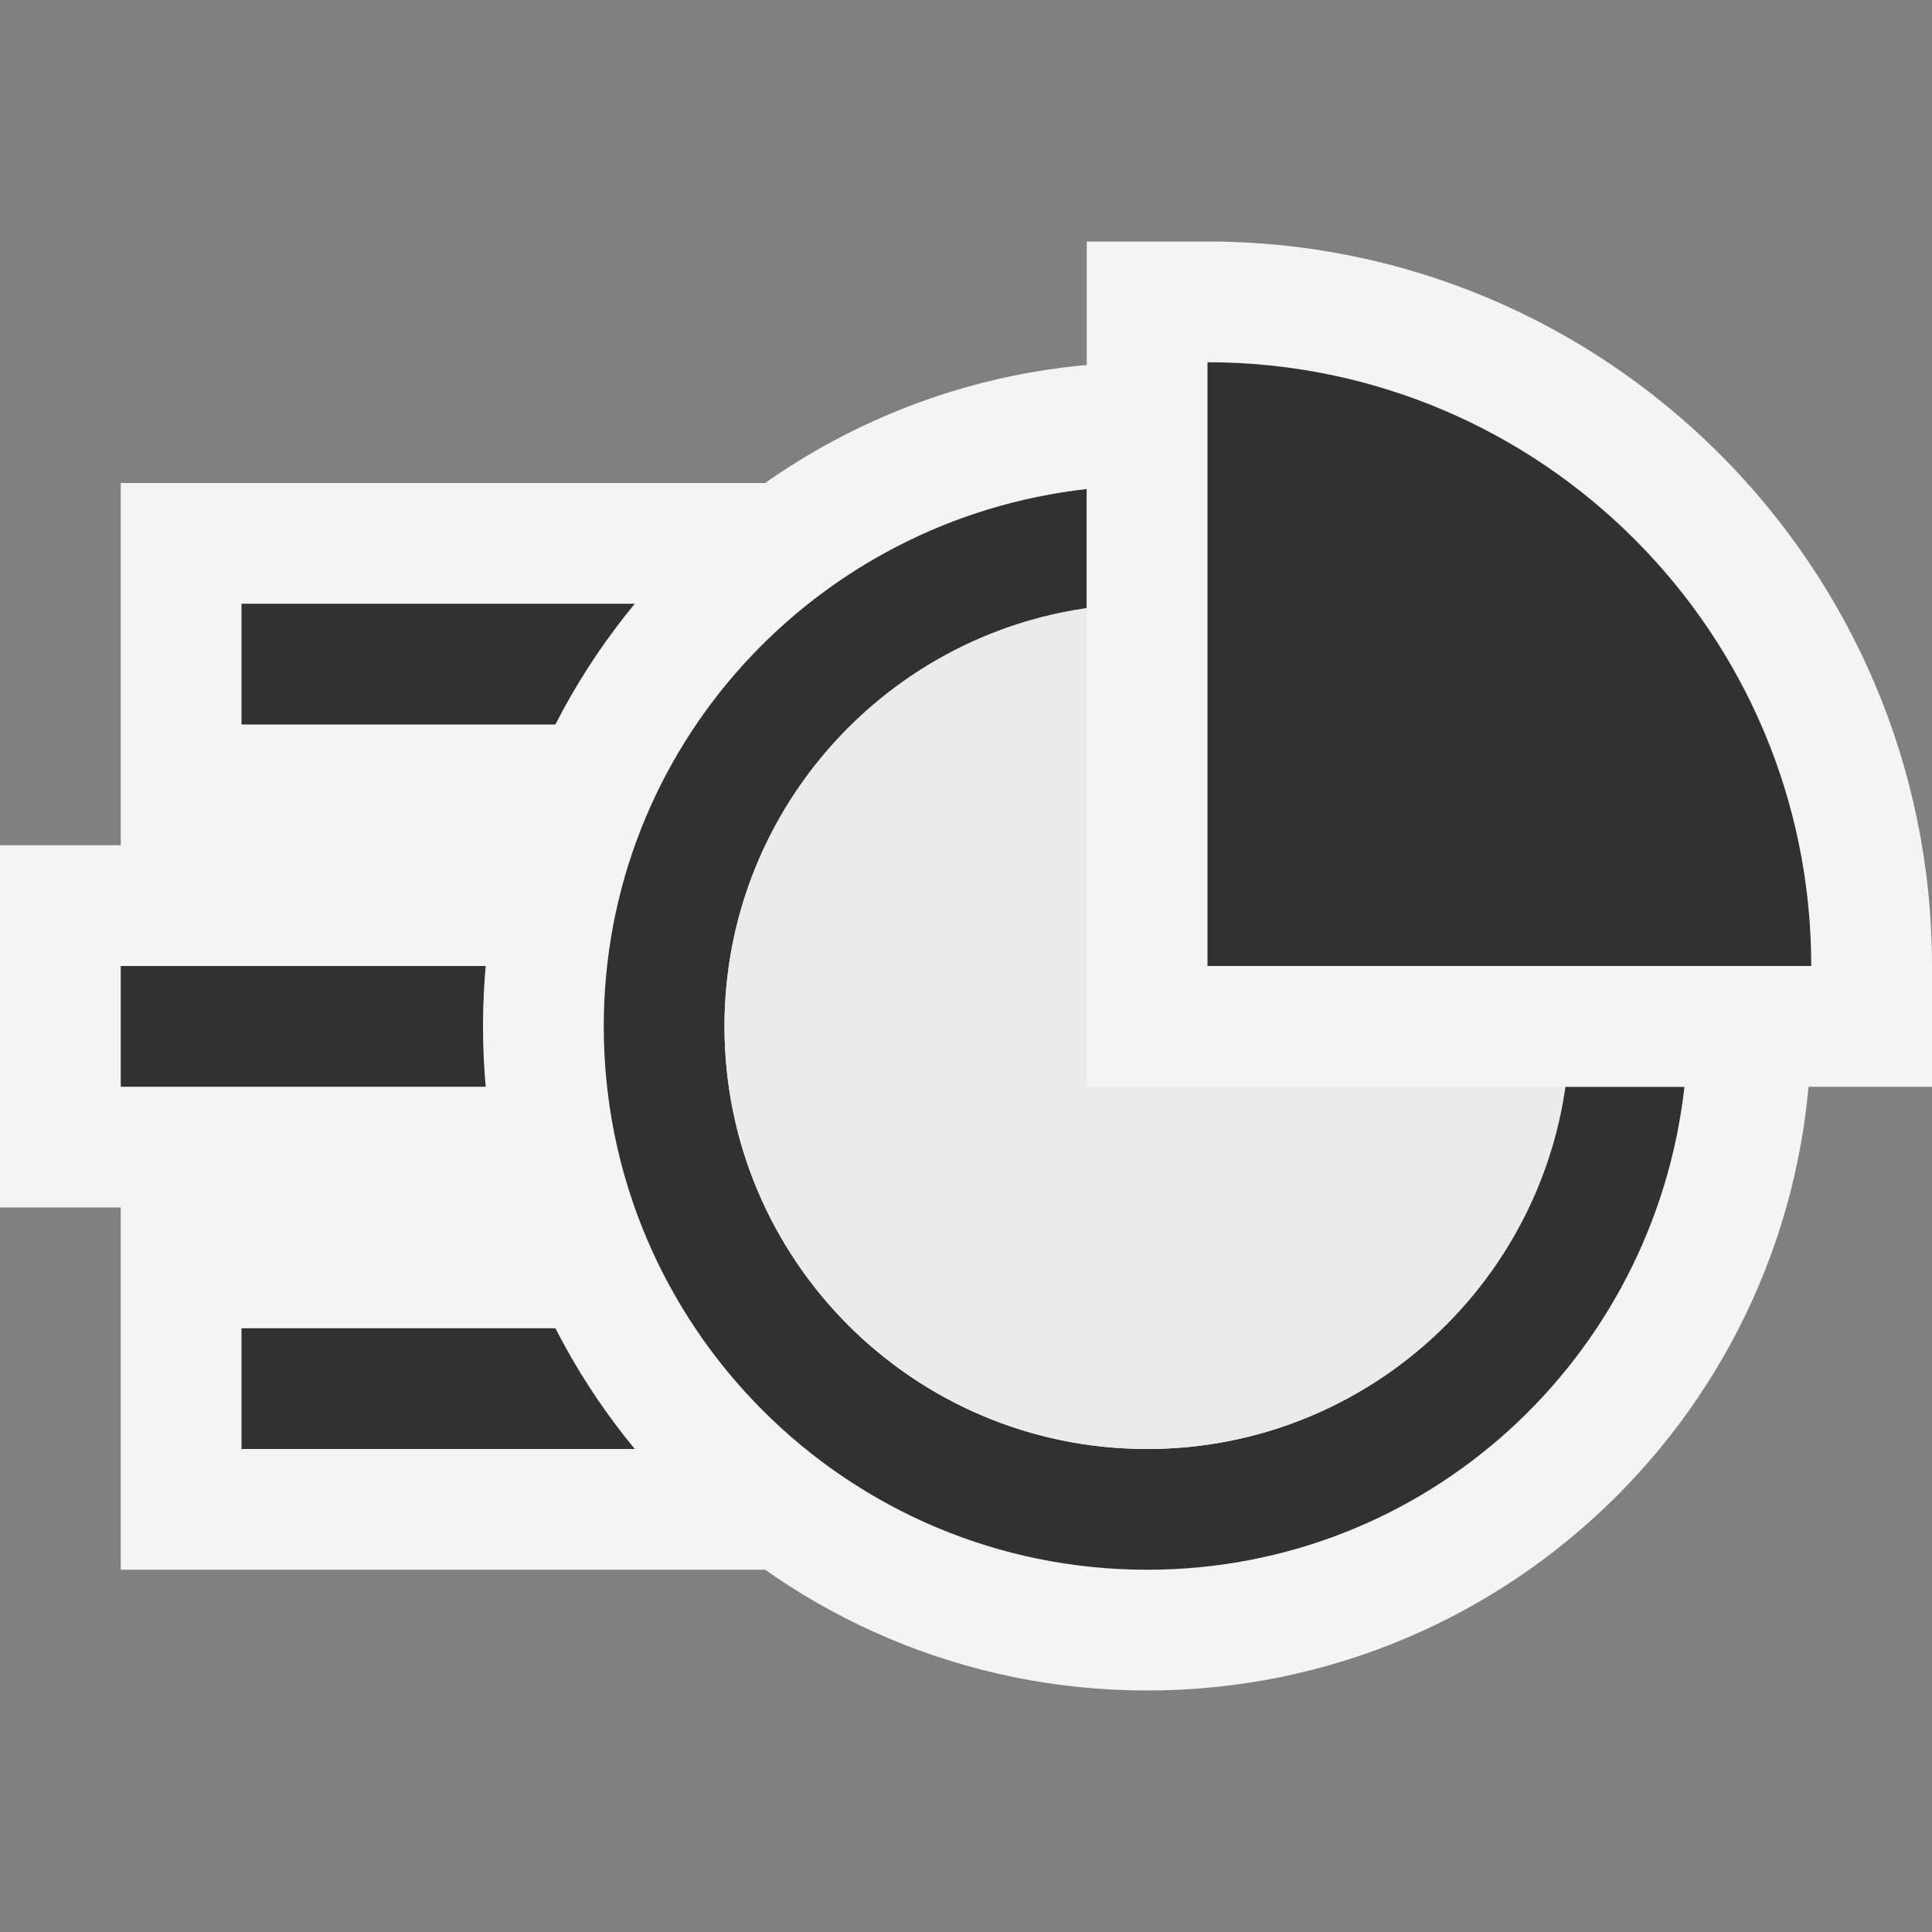 <svg ti:v='1' width='16' height='16' viewBox='0,0,16,16' xmlns='http://www.w3.org/2000/svg' xmlns:ti='urn:schemas-jetbrains-com:tisvg'><rect x="0" y="0" width="16" height="16" fill="#808080" stroke="none"/><g><path fill-rule='evenodd' d='M0,0L16,0L16,16L0,16Z' fill='#FFFFFF' opacity='0'/><path fill-rule='evenodd' d='M1,4L1,7L0,7L0,10L1,10L1,13L7,13L7,4L1,4Z' fill='#F4F4F4'/><path fill-rule='evenodd' d='M6,11L2,11L2,12L6,12M6,5L2,5L2,6L6,6M5,9L1,9L1,8L5,8L5,9Z' fill='#313131'/><path fill-rule='evenodd' d='M15,8.5C15,11.538,12.538,14,9.5,14C6.462,14,4,11.538,4,8.5C4,5.462,6.462,3,9.5,3C12.538,3,15,5.462,15,8.5Z' fill='#F4F4F4'/><path fill-rule='evenodd' d='M12.95,9C12.705,10.694,11.262,12,9.5,12C7.567,12,6,10.433,6,8.5C6,6.738,7.306,5.295,9,5.05L9,4.05C6.754,4.302,5,6.186,5,8.5C5,10.985,7.015,13,9.5,13C11.815,13,13.698,11.247,13.95,9L12.95,9Z' fill='#313131'/><path fill-rule='evenodd' d='M13,8.5C13,10.433,11.433,12,9.5,12C7.567,12,6,10.433,6,8.5C6,6.567,7.567,5,9.5,5C11.433,5,13,6.567,13,8.5Z' fill='#EBEBEB'/><path fill-rule='evenodd' d='M9,9L9,2L10,2C13.309,2,16,4.691,16,8L16,9L9,9Z' fill='#F4F4F4'/><path fill-rule='evenodd' d='M10,3L10,8L15,8C15,5.239,12.761,3,10,3Z' fill='#313131'/></g></svg>